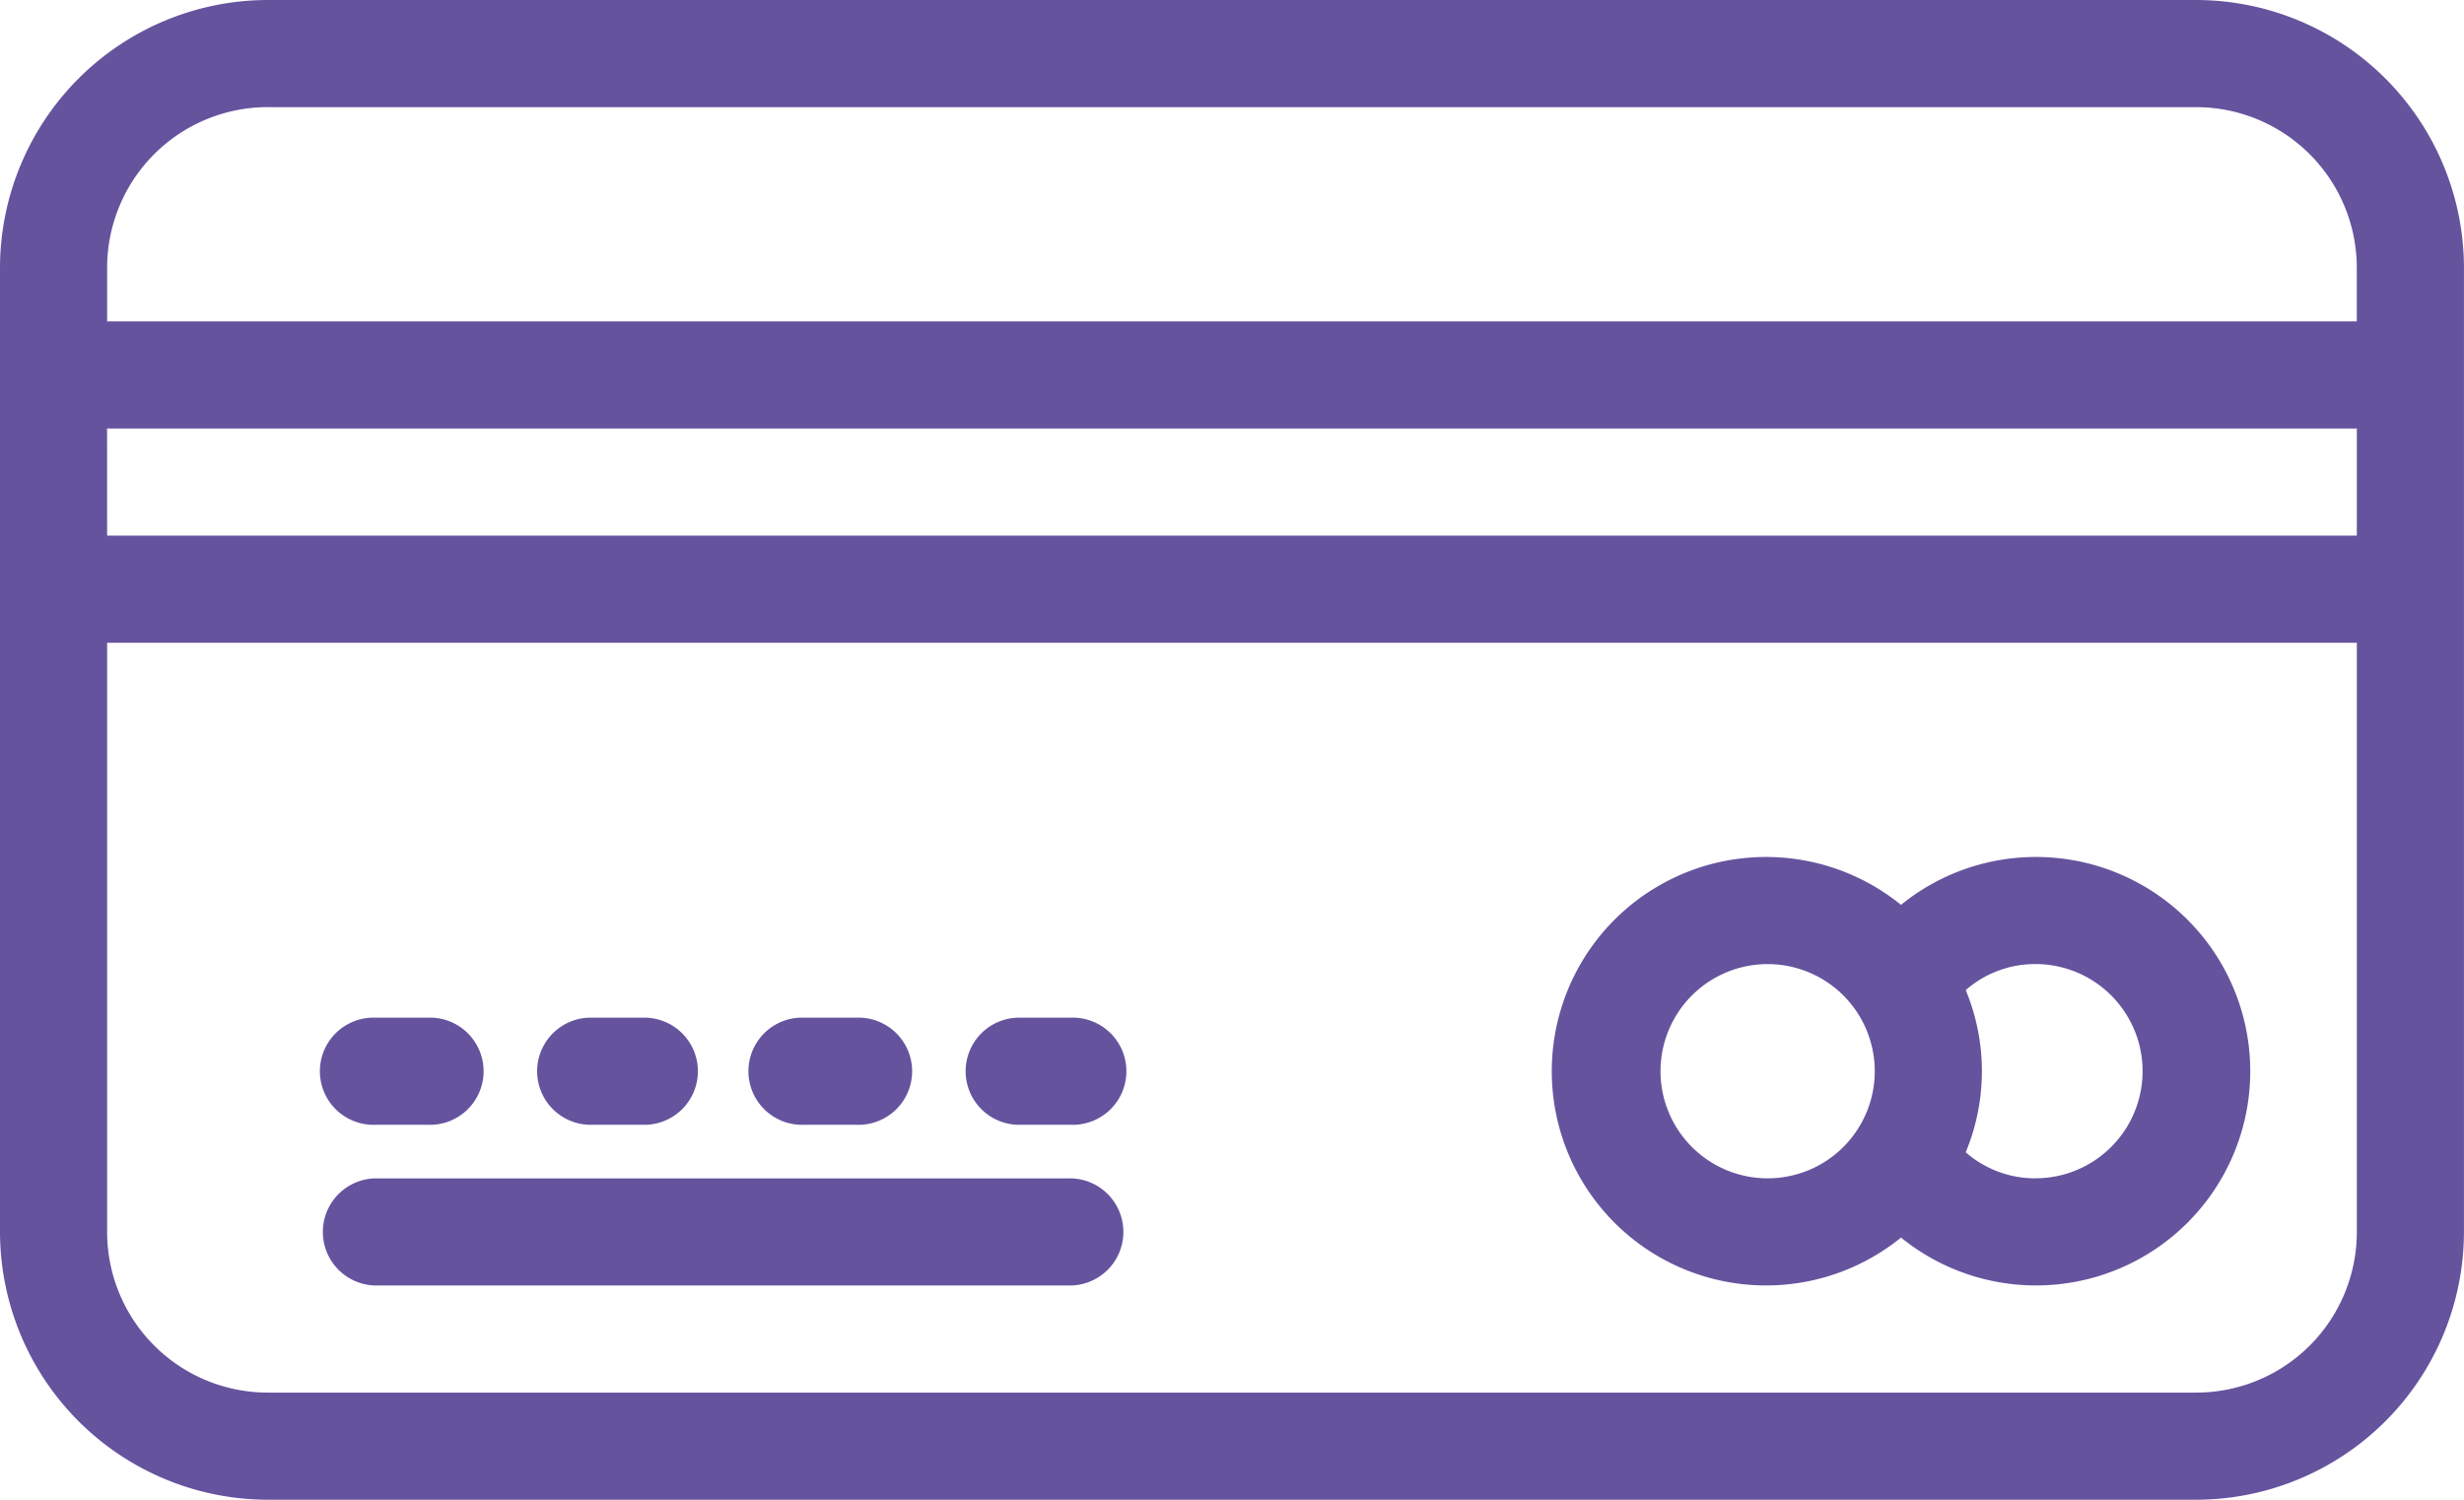 <svg xmlns="http://www.w3.org/2000/svg" width="60.057" height="36.556" viewBox="0 0 60.057 36.556">
  <g id="Group_221" data-name="Group 221" transform="translate(-84 -320)">
    <path id="Path_342" data-name="Path 342" d="M22.528,45.556h47a6.536,6.536,0,0,0,6.528-6.528v-23.5A6.536,6.536,0,0,0,69.529,9h-47A6.536,6.536,0,0,0,16,15.528v23.5A6.536,6.536,0,0,0,22.528,45.556Zm47-2.611h-47a3.917,3.917,0,0,1-3.917-3.917V24.667H73.445V39.028A3.917,3.917,0,0,1,69.529,42.945Zm-50.918-23.5H73.445v2.611H18.611Zm3.917-7.833h47a3.917,3.917,0,0,1,3.917,3.917v1.306H18.611V15.528a3.917,3.917,0,0,1,3.917-3.917Z" transform="translate(68 311)" fill="#65539e"/>
    <path id="Path_343" data-name="Path 343" d="M56.76,25a5.207,5.207,0,0,0-3.277,1.167,5.222,5.222,0,1,0,0,8.11A5.222,5.222,0,1,0,56.76,25Zm-6.528,7.833a2.611,2.611,0,1,1,2.611-2.611A2.611,2.611,0,0,1,50.232,32.833Zm6.528,0a2.569,2.569,0,0,1-1.7-.635,5.152,5.152,0,0,0,0-3.953,2.569,2.569,0,0,1,1.7-.635,2.611,2.611,0,1,1,0,5.222Z" transform="translate(76.852 315.889)" fill="#65539e"/>
    <path id="Path_344" data-name="Path 344" d="M40.278,31H23.306a1.306,1.306,0,0,0,0,2.611H40.278a1.306,1.306,0,0,0,0-2.611Z" transform="translate(69.833 317.723)" fill="#65539e"/>
    <path id="Path_345" data-name="Path 345" d="M23.306,30.611h1.306a1.306,1.306,0,1,0,0-2.611H23.306a1.306,1.306,0,1,0,0,2.611Z" transform="translate(69.833 316.806)" fill="#65539e"/>
    <path id="Path_346" data-name="Path 346" d="M27.306,30.611h1.306a1.306,1.306,0,1,0,0-2.611H27.306a1.306,1.306,0,0,0,0,2.611Z" transform="translate(71.056 316.806)" fill="#65539e"/>
    <path id="Path_347" data-name="Path 347" d="M31.306,30.611h1.306a1.306,1.306,0,1,0,0-2.611H31.306a1.306,1.306,0,1,0,0,2.611Z" transform="translate(72.278 316.806)" fill="#65539e"/>
    <path id="Path_348" data-name="Path 348" d="M36.611,28H35.306a1.306,1.306,0,0,0,0,2.611h1.306a1.306,1.306,0,1,0,0-2.611Z" transform="translate(73.5 316.806)" fill="#65539e"/>
  </g>
</svg>
